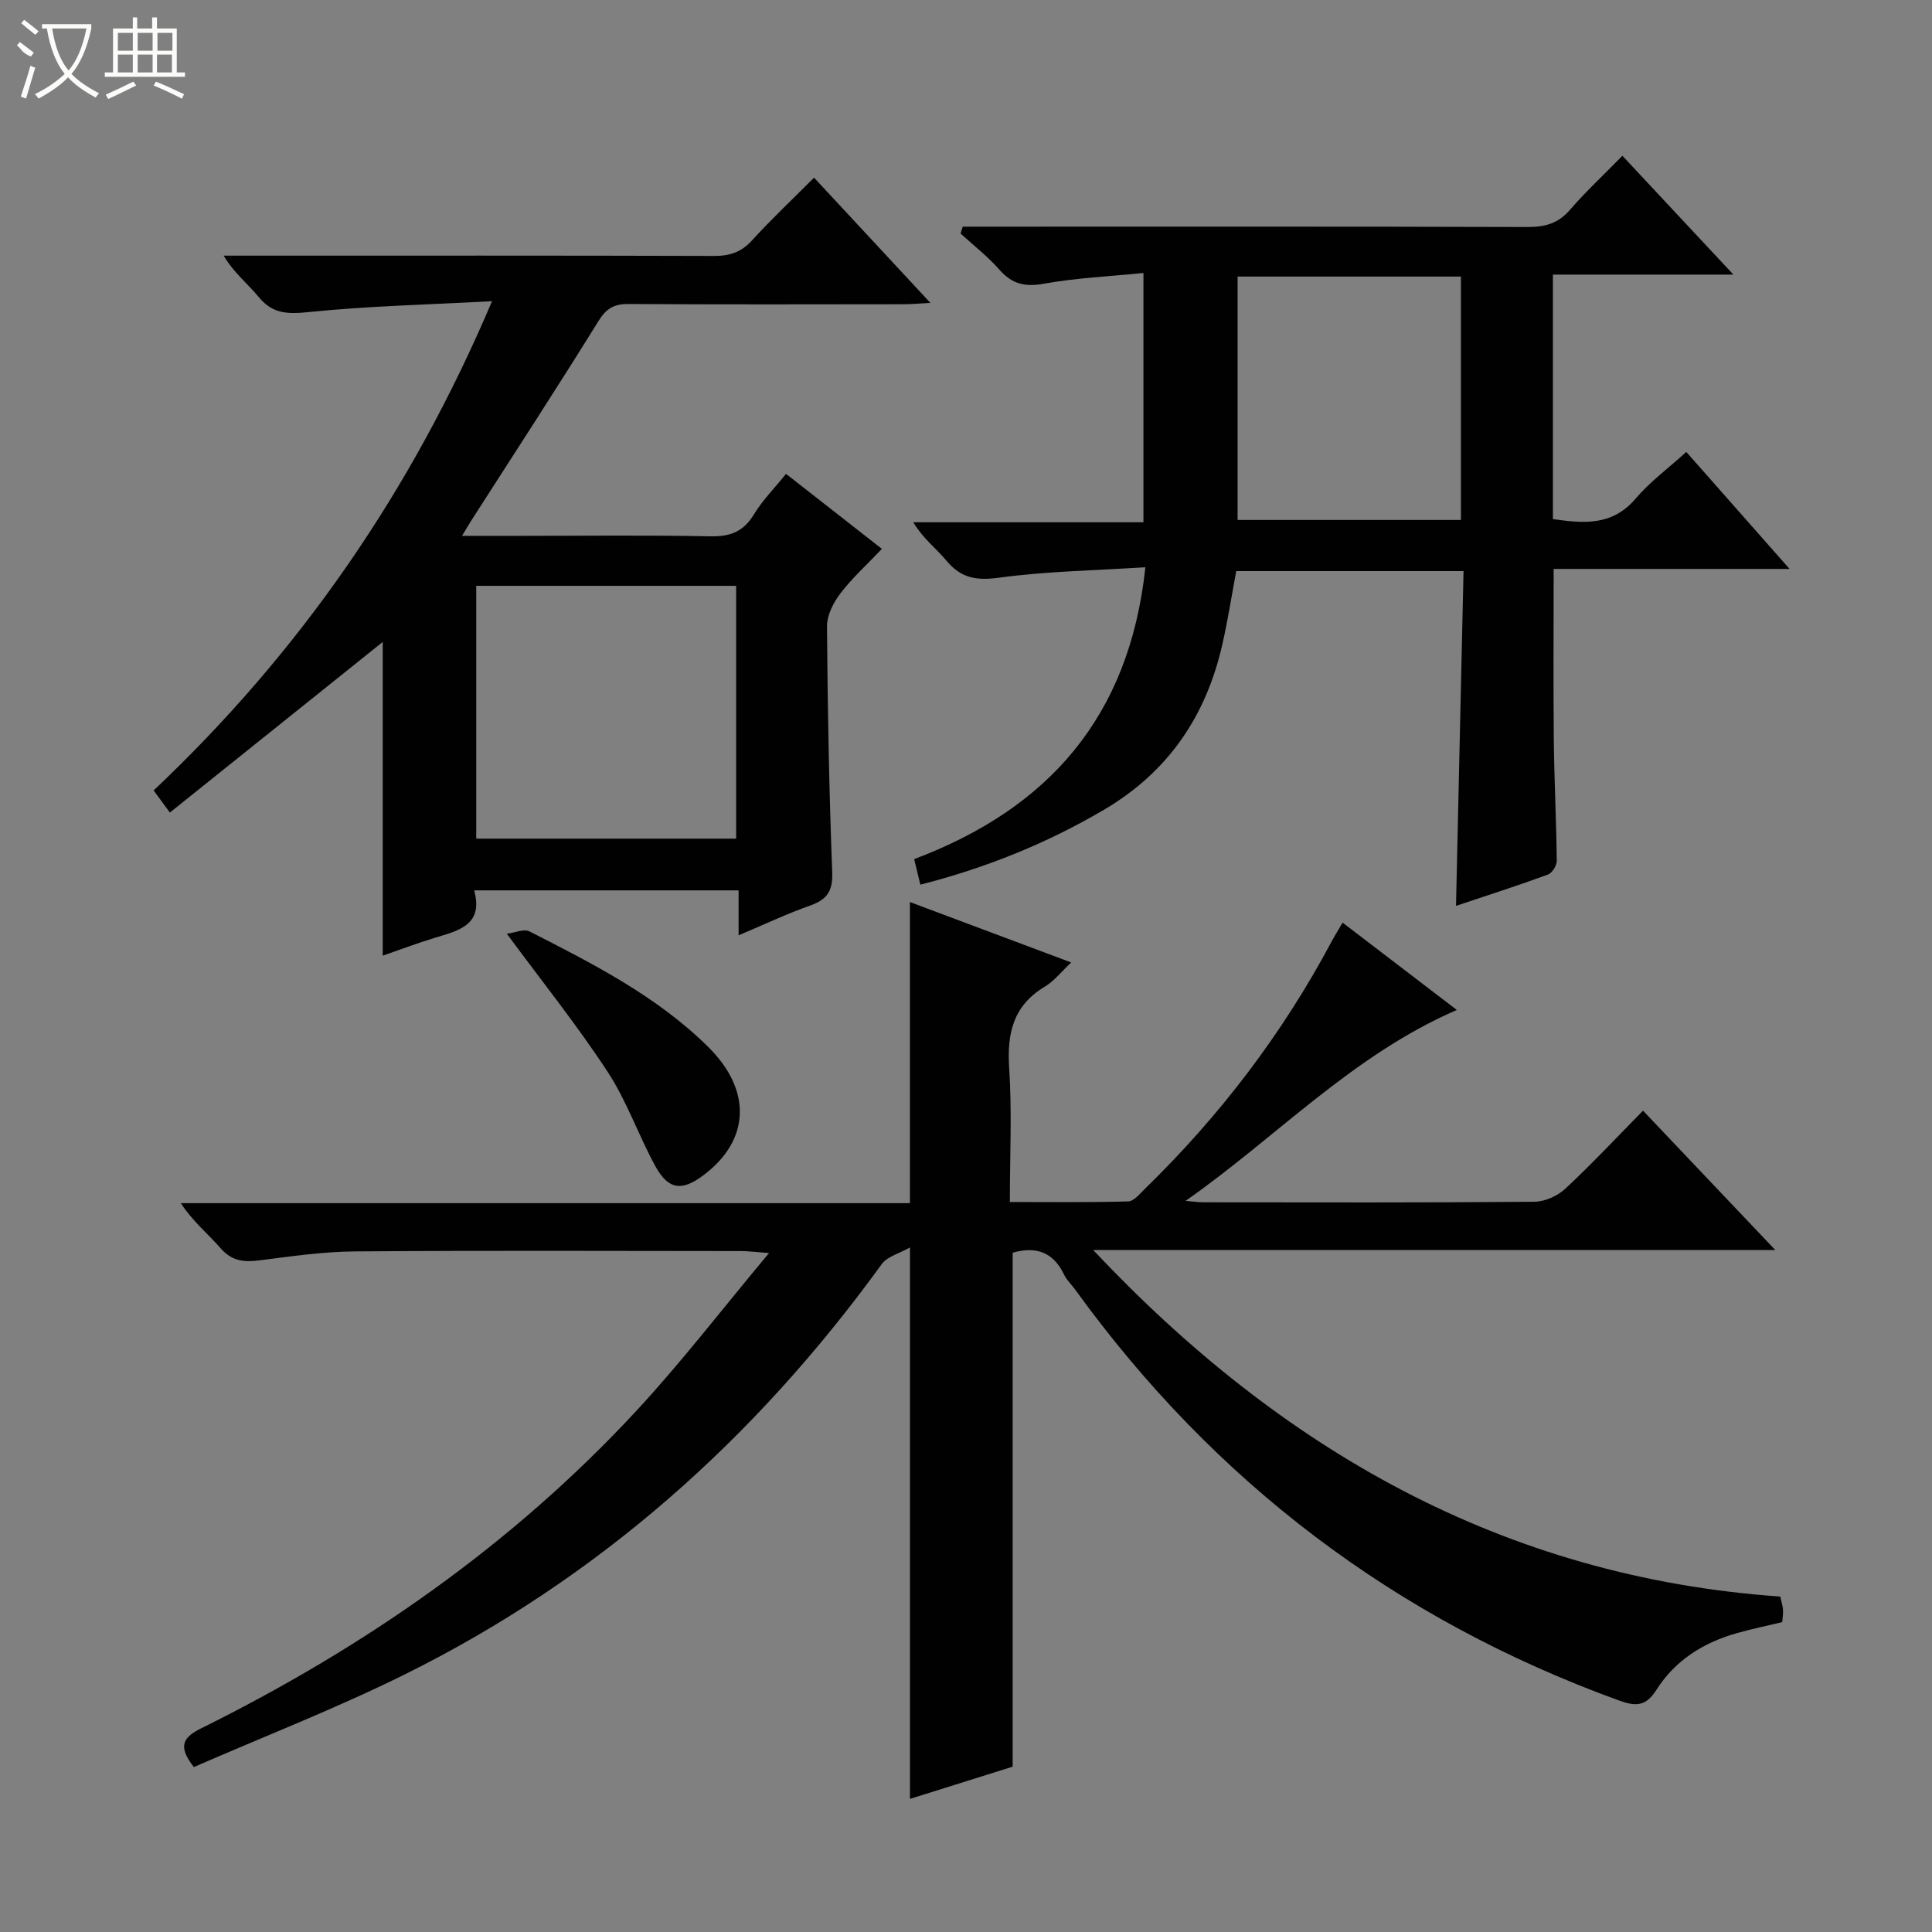 <svg enable-background="new 0 0 400 400" viewBox="0 0 400 400" xmlns="http://www.w3.org/2000/svg"><rect x="0" y="0" width="400" height="400" fill="#808080" stroke="none"/><g fill="#010102"><path d="m188.39 249.1c0-21.29 0-41.55 0-62.34 11.07 4.15 22.03 8.25 33.39 12.51-2.04 1.91-3.52 3.84-5.46 5-6.57 3.94-7.86 9.7-7.38 16.91.59 8.95.14 17.96.14 27.68 8.33 0 16.42.11 24.5-.12 1.18-.03 2.41-1.59 3.46-2.61 15.5-15.08 28.47-32.09 38.65-51.19.61-1.14 1.3-2.24 2.28-3.92 7.99 6.11 15.7 12.01 23.65 18.08-21.71 9.41-37.4 26.41-56.15 39.52 1.23.1 2.47.3 3.7.3 22.83.02 45.66.09 68.5-.11 2.17-.02 4.79-1.19 6.4-2.69 5.46-5.08 10.57-10.55 16.1-16.17 9.19 9.68 17.94 18.91 27.38 28.85-47.76 0-94.49 0-141.22 0 38.81 41.25 84.89 67.74 142.25 71.75.26 1.17.52 1.93.57 2.71.06.8-.09 1.61-.16 2.58-3.21.77-6.27 1.41-9.27 2.25-6.97 1.94-12.89 5.63-16.78 11.78-2.17 3.43-4.24 3.47-7.74 2.2-46.26-16.79-83.72-45.17-112.55-85.01-.78-1.08-1.81-2.03-2.37-3.21-2.24-4.68-5.87-5.85-10.62-4.49v106.41c-6.61 2.07-13.8 4.33-21.26 6.67 0-37.92 0-75.3 0-114.17-2.26 1.28-4.7 1.88-5.83 3.43-26.25 36.23-58.78 65.2-98.97 85.07-14.22 7.03-29.07 12.8-43.46 19.08-3.41-4.3-2.22-6.17 1.46-7.99 33.85-16.77 64.49-38.04 90.23-65.85 9.34-10.09 17.74-21.04 27.39-32.58-2.97-.22-4.37-.41-5.76-.41-26.67-.02-53.33-.13-79.99.07-6.61.05-13.23 1.03-19.81 1.86-3.18.4-5.67.15-7.98-2.51-2.6-3-5.76-5.51-8.24-9.34z"/><path d="m237.14 117.44c-10.55.68-20.53.83-30.34 2.17-4.7.64-7.86.07-10.86-3.54-2.11-2.54-4.84-4.55-6.86-7.94h47.66c0-17.27 0-33.86 0-51.61-6.97.7-13.88 1.01-20.62 2.22-3.93.71-6.59.07-9.2-2.9-2.4-2.74-5.34-5.01-8.04-7.49.15-.47.29-.95.44-1.42h5c37.33 0 74.66-.05 112 .07 3.59.01 6.29-.75 8.71-3.54 3.25-3.77 6.92-7.17 10.87-11.21 7.6 8.13 14.91 15.96 22.98 24.6-13.03 0-25.05 0-37.37 0v50.62c6.32.9 12.26 1.49 17.14-4.25 2.98-3.5 6.78-6.29 10.48-9.65 7.07 8 13.86 15.7 21.38 24.22-16.82 0-32.79 0-48.84 0 0 12.29-.09 23.9.03 35.5.09 8.32.52 16.63.61 24.95.01.97-.97 2.52-1.85 2.84-6.2 2.27-12.49 4.29-19.01 6.47.52-23.35 1.04-46.2 1.56-69.31-16.16 0-31.58 0-47.06 0-.97 5.18-1.75 10.24-2.89 15.23-3.37 14.82-11.21 26.38-24.54 34.21-11.84 6.95-24.36 12-37.97 15.48-.44-1.83-.81-3.37-1.28-5.29 27.69-10.43 44.56-29.35 47.87-60.43zm19.09-9.79h46.24c0-16.96 0-33.63 0-50.39-15.57 0-30.79 0-46.24 0z"/><path d="m101.87 62.36c-13.4.72-25.67 1-37.85 2.24-4.37.45-7.56.46-10.49-3.14-2.19-2.69-5.02-4.85-7.23-8.53h5.05c32.15 0 64.3-.04 96.45.06 3.22.01 5.62-.73 7.85-3.17 4.03-4.42 8.4-8.53 12.89-13.04 7.88 8.48 15.65 16.84 24.09 25.93-2.41.13-3.95.28-5.5.28-18.99.02-37.98.07-56.97-.05-3-.02-4.61.87-6.26 3.54-8.58 13.85-17.48 27.49-26.27 41.21-.52.81-.99 1.64-1.97 3.25h12.4c12.99 0 25.99-.17 38.98.1 4.1.08 6.86-.93 9.04-4.52 1.78-2.94 4.27-5.44 6.66-8.41 6.57 5.14 12.97 10.15 19.85 15.53-3.03 3.19-6.11 5.97-8.58 9.2-1.46 1.91-2.81 4.55-2.79 6.85.12 16.97.44 33.94 1.08 50.9.15 3.9-1.07 5.65-4.56 6.89-4.8 1.7-9.43 3.89-14.82 6.17 0-3.5 0-6.25 0-9.31-18.38 0-36.26 0-54.75 0 1.95 7.12-3.11 8.3-8 9.78-3.64 1.09-7.19 2.45-10.93 3.74 0-21.9 0-43.54 0-64.95-14.45 11.58-29.12 23.34-44.07 35.32-1.53-2.08-2.38-3.24-3.36-4.58 30.25-28.59 53.33-61.87 70.06-101.29zm-3.27 58.93v52.34h53.81c0-17.67 0-35.03 0-52.34-18.2 0-35.97 0-53.81 0z"/><path d="m104.93 193.32c1.63-.2 3.54-1.07 4.7-.48 13.15 6.71 26.39 13.41 37.03 23.95 9.09 9.01 8.57 19.28-.94 26.47-4.55 3.44-7.34 3.12-10.08-1.89-3.48-6.39-5.88-13.43-9.84-19.47-6.26-9.56-13.43-18.51-20.87-28.58z"/></g><path d="m6.4 11.7c-2-.8-1.9-1.6-2.9-2.3l.6-.7c.9.7 1.9 1.4 2.9 2.2zm-2.1 8.3c.7-2.1 1.4-4.2 2-6.4.2.1.6.3 1 .4-.7 2.3-1.3 4.4-1.9 6.4zm3-12.8c-1.1-.9-2.1-1.7-2.9-2.4l.6-.7c1 .8 2 1.5 3 2.4zm1.4-1.3v-.9h10.2v.9c-.9 4.2-2.3 7.3-4.1 9.4 1.3 1.4 3.2 2.7 5.7 4-.2.2-.4.5-.7.9-2.5-1.4-4.4-2.7-5.7-4.2-1.4 1.5-3.5 3-6.1 4.4 0 0 0 0-.1-.1-.3-.4-.5-.7-.7-.8 2.7-1.3 4.7-2.8 6.2-4.2-1.8-2.2-3-5.3-3.7-9.4zm9.2 0h-7.1c.6 3.8 1.7 6.7 3.4 8.7 1.7-2 2.9-4.8 3.7-8.7z" fill="#fbfcfa"/><path d="m31.6 3.6h.9v2.3h4.1v9.1h1.7v.9h-16.6v-.9h1.7v-9.1h4.1v-2.3h.9v2.3h3.1v-2.3zm-4 13.3.6.8c-1.9.9-3.8 1.9-5.8 2.8-.2-.3-.3-.6-.5-.9 2-.9 3.9-1.8 5.7-2.7zm-3.2-10.1v3.7h3.1v-3.7zm0 4.5v3.7h3.1v-3.7zm4.1-4.5v3.7h3.1v-3.7zm0 4.5v3.7h3.1v-3.7zm9.1 9.1c-2.1-1.1-4.1-2-5.8-2.7l.5-.8c2.2.9 4.1 1.8 5.8 2.6l-.4.9zm-1.9-13.6h-3.1v3.7h3.1zm-3.2 4.5v3.7h3.1v-3.7z" fill="#fbfcfa"/></svg>
